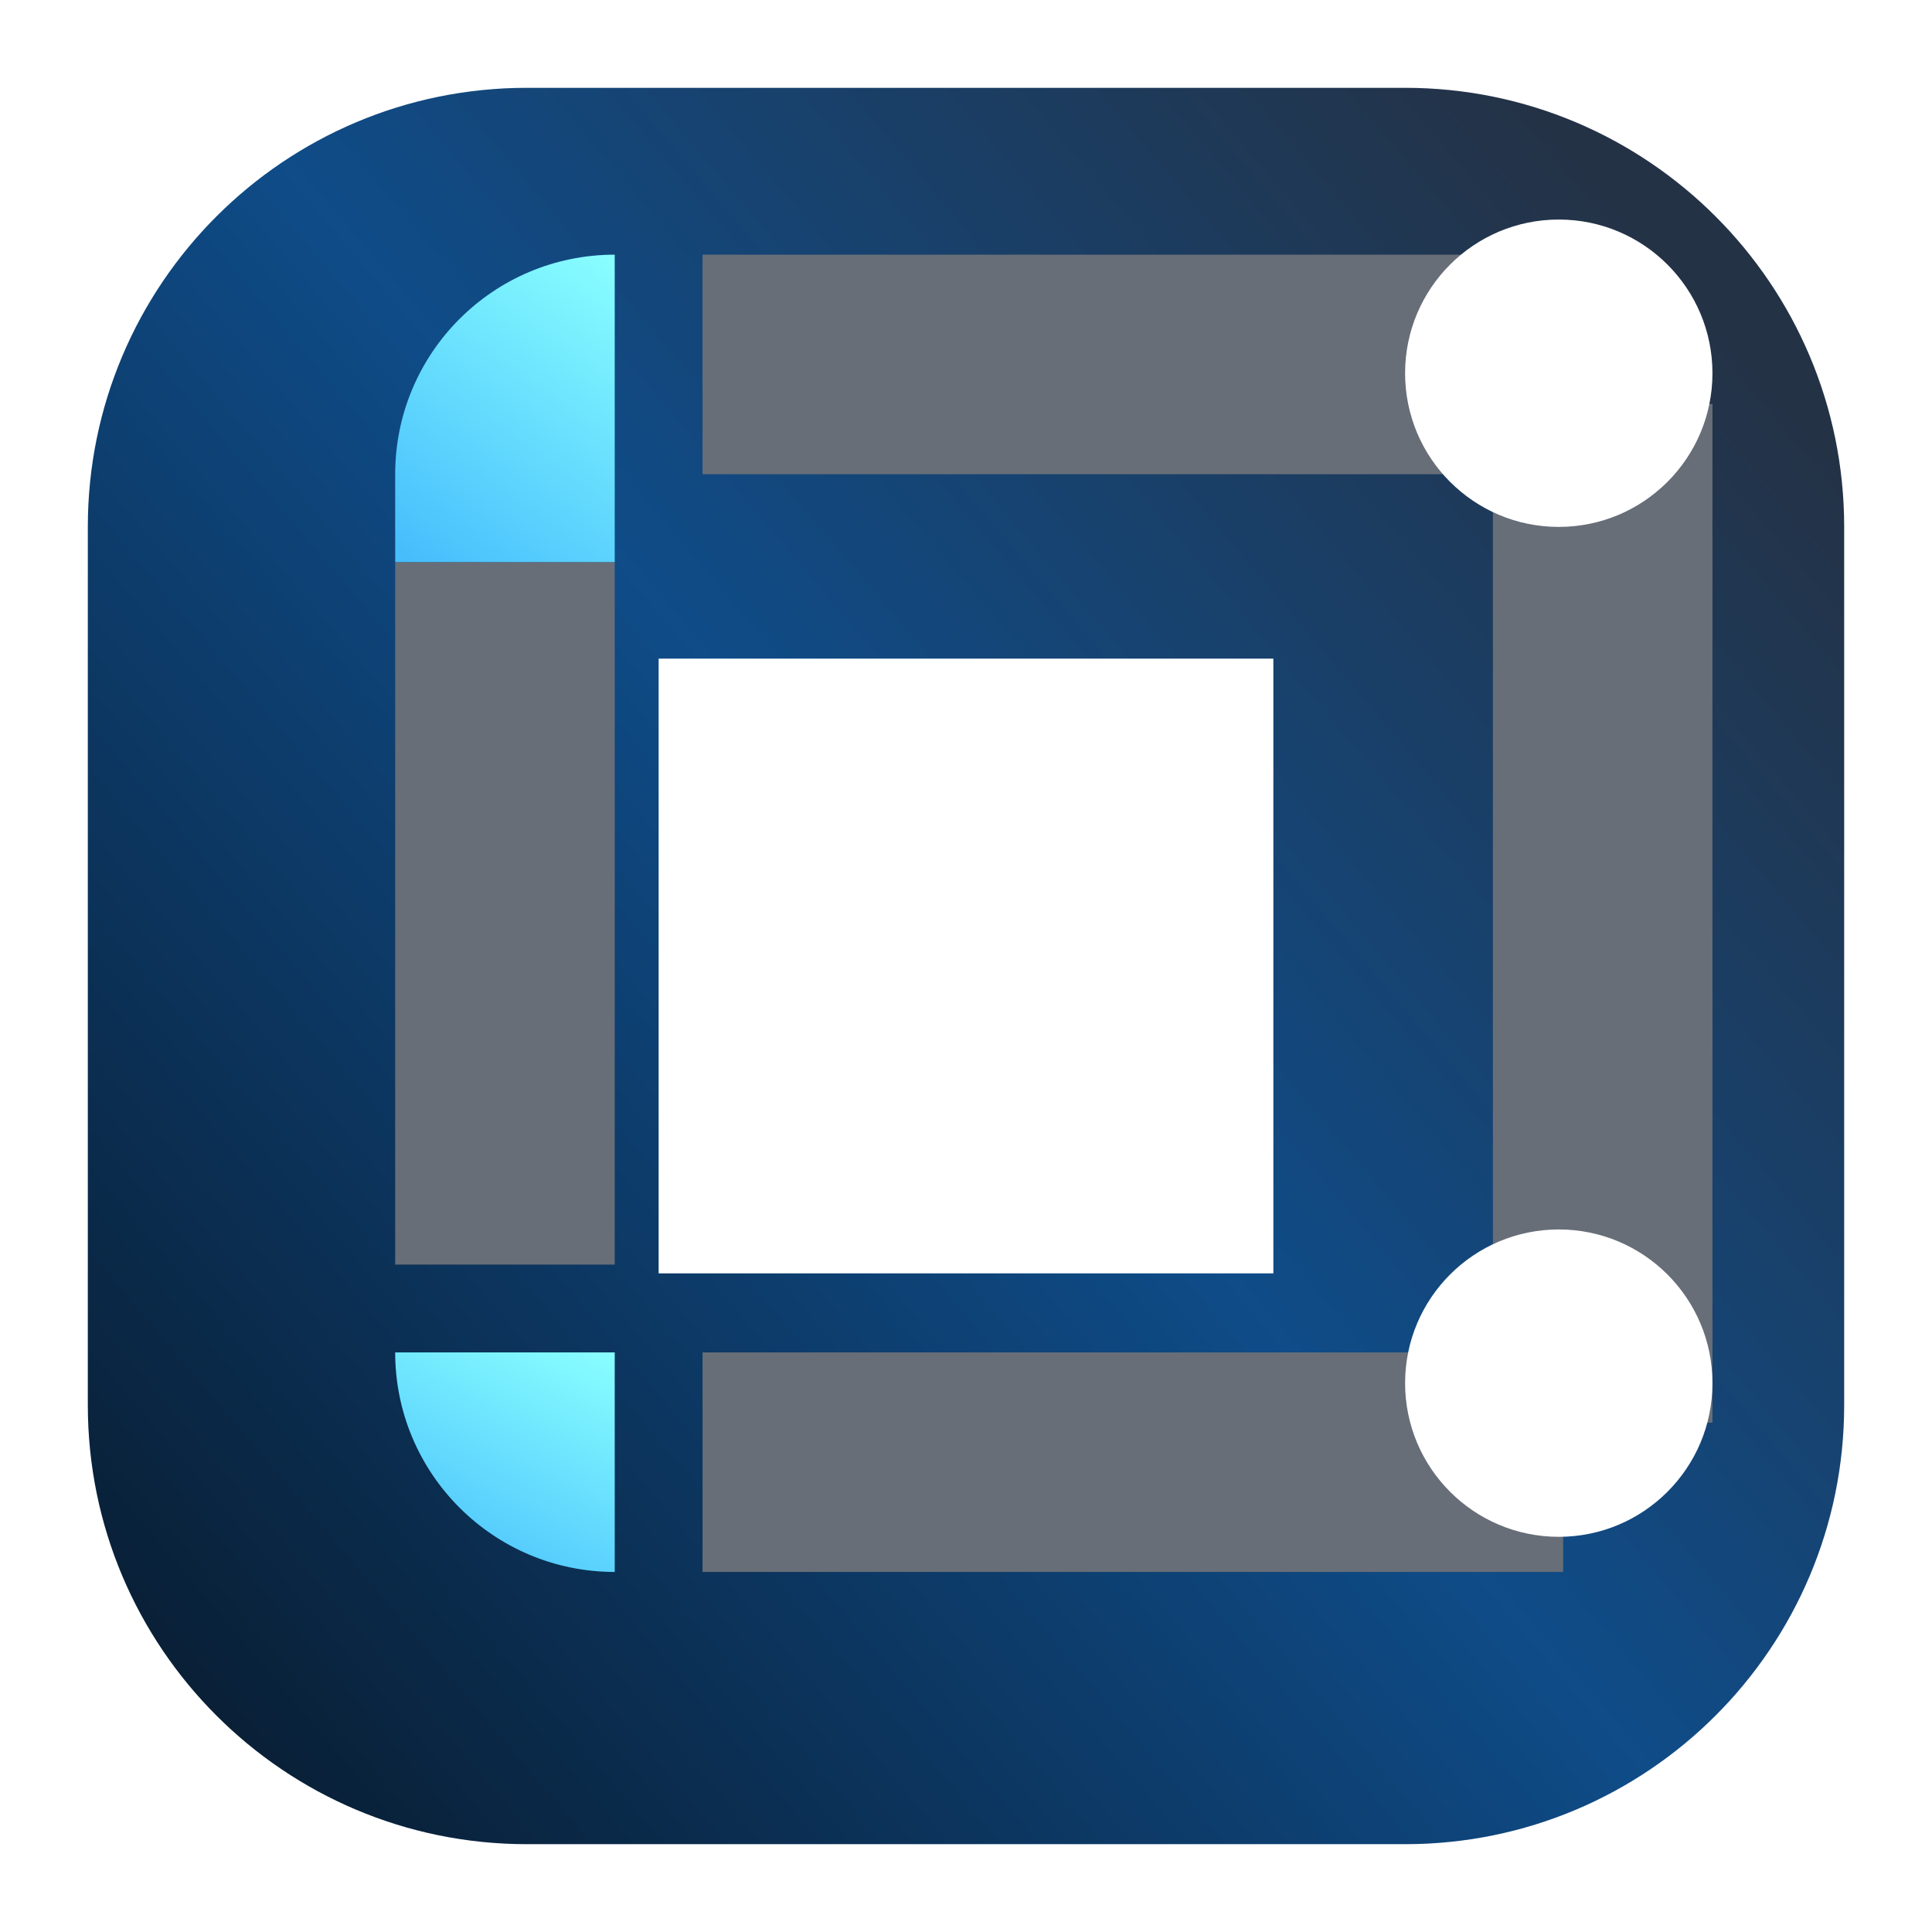 <svg width="220" height="220" viewBox="0 0 220 220" fill="none" xmlns="http://www.w3.org/2000/svg">
<g filter="url(#filter0_d_3_2)">
<path fill-rule="evenodd" clip-rule="evenodd" d="M70 0C42.386 0 20 22.386 20 50V150C20 177.614 42.386 200 70 200H170C197.614 200 220 177.614 220 150V50C220 22.386 197.614 0 170 0H70ZM155 65H85V135H155V65Z" fill="url(#paint0_linear_3_2)"/>
</g>
<g filter="url(#filter1_i_3_2)">
<path d="M80 25H178V50H80V25Z" fill="#676E78"/>
</g>
<g filter="url(#filter2_i_3_2)">
<rect x="170" y="42" width="25" height="116" fill="#676E78"/>
</g>
<g filter="url(#filter3_i_3_2)">
<rect x="45" y="60" width="25" height="80" fill="#676E78"/>
</g>
<g filter="url(#filter4_i_3_2)">
<path d="M45 50C45 36.193 56.193 25 70 25V60H45V50Z" fill="url(#paint1_linear_3_2)"/>
</g>
<g filter="url(#filter5_i_3_2)">
<path d="M45 150H70V175C56.193 175 45 163.807 45 150Z" fill="url(#paint2_linear_3_2)"/>
</g>
<g filter="url(#filter6_i_3_2)">
<path d="M80 150H178V175H80V150Z" fill="#676E78"/>
</g>
<path d="M160 42.5C160 32.835 167.835 25 177.5 25C187.165 25 195 32.835 195 42.5C195 52.165 187.165 60 177.5 60C167.835 60 160 52.165 160 42.5Z" fill="white"/>
<path d="M160 157.5C160 147.835 167.835 140 177.5 140C187.165 140 195 147.835 195 157.5C195 167.165 187.165 175 177.5 175C167.835 175 160 167.165 160 157.5Z" fill="white"/>
<defs>
<filter id="filter0_d_3_2" x="0" y="0" width="220" height="220" filterUnits="userSpaceOnUse" color-interpolation-filters="sRGB">
<feFlood flood-opacity="0" result="BackgroundImageFix"/>
<feColorMatrix in="SourceAlpha" type="matrix" values="0 0 0 0 0 0 0 0 0 0 0 0 0 0 0 0 0 0 127 0" result="hardAlpha"/>
<feOffset dx="-10" dy="10"/>
<feGaussianBlur stdDeviation="5"/>
<feComposite in2="hardAlpha" operator="out"/>
<feColorMatrix type="matrix" values="0 0 0 0 0 0 0 0 0 0 0 0 0 0 0 0 0 0 0.25 0"/>
<feBlend mode="normal" in2="BackgroundImageFix" result="effect1_dropShadow_3_2"/>
<feBlend mode="normal" in="SourceGraphic" in2="effect1_dropShadow_3_2" result="shape"/>
</filter>
<filter id="filter1_i_3_2" x="80" y="25" width="98" height="29" filterUnits="userSpaceOnUse" color-interpolation-filters="sRGB">
<feFlood flood-opacity="0" result="BackgroundImageFix"/>
<feBlend mode="normal" in="SourceGraphic" in2="BackgroundImageFix" result="shape"/>
<feColorMatrix in="SourceAlpha" type="matrix" values="0 0 0 0 0 0 0 0 0 0 0 0 0 0 0 0 0 0 127 0" result="hardAlpha"/>
<feOffset dy="4"/>
<feGaussianBlur stdDeviation="2"/>
<feComposite in2="hardAlpha" operator="arithmetic" k2="-1" k3="1"/>
<feColorMatrix type="matrix" values="0 0 0 0 0 0 0 0 0 0 0 0 0 0 0 0 0 0 0.25 0"/>
<feBlend mode="normal" in2="shape" result="effect1_innerShadow_3_2"/>
</filter>
<filter id="filter2_i_3_2" x="170" y="42" width="25" height="120" filterUnits="userSpaceOnUse" color-interpolation-filters="sRGB">
<feFlood flood-opacity="0" result="BackgroundImageFix"/>
<feBlend mode="normal" in="SourceGraphic" in2="BackgroundImageFix" result="shape"/>
<feColorMatrix in="SourceAlpha" type="matrix" values="0 0 0 0 0 0 0 0 0 0 0 0 0 0 0 0 0 0 127 0" result="hardAlpha"/>
<feOffset dy="4"/>
<feGaussianBlur stdDeviation="2"/>
<feComposite in2="hardAlpha" operator="arithmetic" k2="-1" k3="1"/>
<feColorMatrix type="matrix" values="0 0 0 0 0 0 0 0 0 0 0 0 0 0 0 0 0 0 0.25 0"/>
<feBlend mode="normal" in2="shape" result="effect1_innerShadow_3_2"/>
</filter>
<filter id="filter3_i_3_2" x="45" y="60" width="25" height="84" filterUnits="userSpaceOnUse" color-interpolation-filters="sRGB">
<feFlood flood-opacity="0" result="BackgroundImageFix"/>
<feBlend mode="normal" in="SourceGraphic" in2="BackgroundImageFix" result="shape"/>
<feColorMatrix in="SourceAlpha" type="matrix" values="0 0 0 0 0 0 0 0 0 0 0 0 0 0 0 0 0 0 127 0" result="hardAlpha"/>
<feOffset dy="4"/>
<feGaussianBlur stdDeviation="2"/>
<feComposite in2="hardAlpha" operator="arithmetic" k2="-1" k3="1"/>
<feColorMatrix type="matrix" values="0 0 0 0 0 0 0 0 0 0 0 0 0 0 0 0 0 0 0.25 0"/>
<feBlend mode="normal" in2="shape" result="effect1_innerShadow_3_2"/>
</filter>
<filter id="filter4_i_3_2" x="45" y="25" width="25" height="39" filterUnits="userSpaceOnUse" color-interpolation-filters="sRGB">
<feFlood flood-opacity="0" result="BackgroundImageFix"/>
<feBlend mode="normal" in="SourceGraphic" in2="BackgroundImageFix" result="shape"/>
<feColorMatrix in="SourceAlpha" type="matrix" values="0 0 0 0 0 0 0 0 0 0 0 0 0 0 0 0 0 0 127 0" result="hardAlpha"/>
<feOffset dy="4"/>
<feGaussianBlur stdDeviation="2"/>
<feComposite in2="hardAlpha" operator="arithmetic" k2="-1" k3="1"/>
<feColorMatrix type="matrix" values="0 0 0 0 0 0 0 0 0 0 0 0 0 0 0 0 0 0 0.25 0"/>
<feBlend mode="normal" in2="shape" result="effect1_innerShadow_3_2"/>
</filter>
<filter id="filter5_i_3_2" x="45" y="150" width="25" height="29" filterUnits="userSpaceOnUse" color-interpolation-filters="sRGB">
<feFlood flood-opacity="0" result="BackgroundImageFix"/>
<feBlend mode="normal" in="SourceGraphic" in2="BackgroundImageFix" result="shape"/>
<feColorMatrix in="SourceAlpha" type="matrix" values="0 0 0 0 0 0 0 0 0 0 0 0 0 0 0 0 0 0 127 0" result="hardAlpha"/>
<feOffset dy="4"/>
<feGaussianBlur stdDeviation="2"/>
<feComposite in2="hardAlpha" operator="arithmetic" k2="-1" k3="1"/>
<feColorMatrix type="matrix" values="0 0 0 0 0 0 0 0 0 0 0 0 0 0 0 0 0 0 0.25 0"/>
<feBlend mode="normal" in2="shape" result="effect1_innerShadow_3_2"/>
</filter>
<filter id="filter6_i_3_2" x="80" y="150" width="98" height="29" filterUnits="userSpaceOnUse" color-interpolation-filters="sRGB">
<feFlood flood-opacity="0" result="BackgroundImageFix"/>
<feBlend mode="normal" in="SourceGraphic" in2="BackgroundImageFix" result="shape"/>
<feColorMatrix in="SourceAlpha" type="matrix" values="0 0 0 0 0 0 0 0 0 0 0 0 0 0 0 0 0 0 127 0" result="hardAlpha"/>
<feOffset dy="4"/>
<feGaussianBlur stdDeviation="2"/>
<feComposite in2="hardAlpha" operator="arithmetic" k2="-1" k3="1"/>
<feColorMatrix type="matrix" values="0 0 0 0 0 0 0 0 0 0 0 0 0 0 0 0 0 0 0.25 0"/>
<feBlend mode="normal" in2="shape" result="effect1_innerShadow_3_2"/>
</filter>
<linearGradient id="paint0_linear_3_2" x1="20" y1="200" x2="234.975" y2="17.655" gradientUnits="userSpaceOnUse">
<stop stop-color="#081829"/>
<stop offset="0.5" stop-color="#0F4C88"/>
<stop offset="0.9" stop-color="#243246"/>
</linearGradient>
<linearGradient id="paint1_linear_3_2" x1="70" y1="25" x2="45" y2="60" gradientUnits="userSpaceOnUse">
<stop stop-color="#89FFFF"/>
<stop offset="1" stop-color="#45BCFC"/>
</linearGradient>
<linearGradient id="paint2_linear_3_2" x1="70" y1="150" x2="54.716" y2="179.957" gradientUnits="userSpaceOnUse">
<stop stop-color="#89FFFF"/>
<stop offset="1" stop-color="#45BCFC"/>
</linearGradient>
</defs>
</svg>
